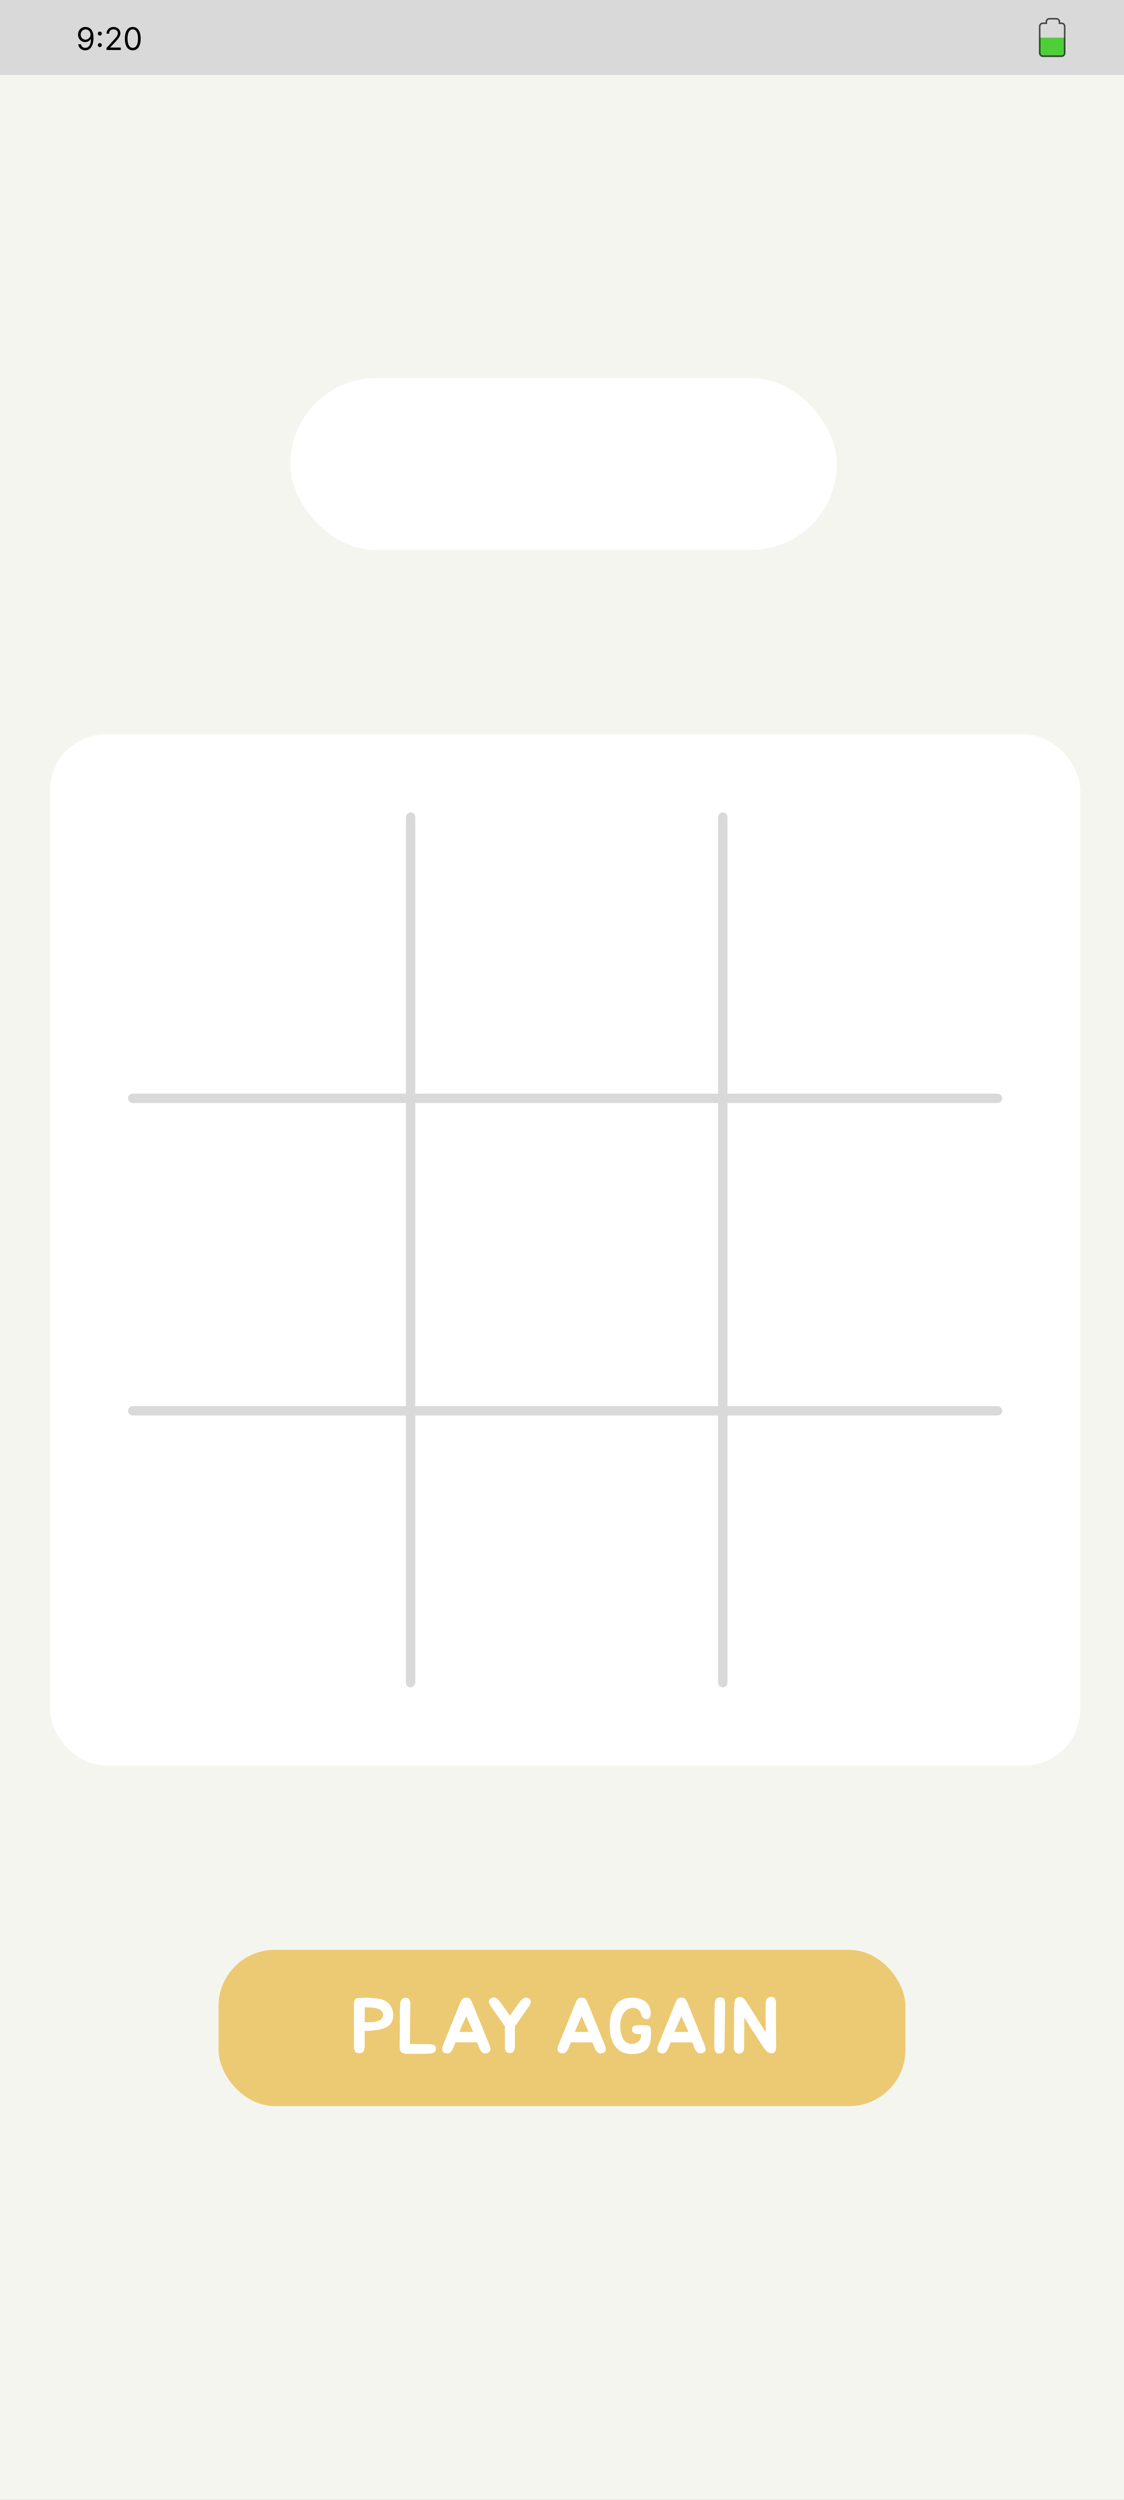 <svg width="360" height="800" viewBox="0 0 360 800" fill="none" xmlns="http://www.w3.org/2000/svg">
<rect x="0" y="0" width="360" height="800" fill="#808080" stroke="none"/>
<g clip-path="url(#clip0_10_51)">
<rect width="360" height="800" fill="#F5F5EF"/>
<rect x="16" y="235" width="330" height="330" rx="18" fill="white"/>
<rect x="230" y="540" width="280" height="3" rx="1.5" transform="rotate(-90 230 540)" fill="#D9D9D9"/>
<rect x="130" y="540" width="280" height="3" rx="1.5" transform="rotate(-90 130 540)" fill="#D9D9D9"/>
<rect x="41" y="450" width="280" height="3" rx="1.5" fill="#D9D9D9"/>
<rect x="41" y="350" width="280" height="3" rx="1.5" fill="#D9D9D9"/>
<rect width="362" height="24" transform="matrix(1 0 0 -1 0 24)" fill="#D9D9D9"/>
<path d="M27.419 8.628C27.717 8.63 28.015 8.687 28.314 8.798C28.612 8.91 28.884 9.094 29.13 9.352C29.377 9.608 29.574 9.957 29.724 10.4C29.873 10.843 29.947 11.398 29.947 12.065C29.947 12.712 29.886 13.286 29.762 13.788C29.642 14.287 29.467 14.709 29.237 15.052C29.01 15.395 28.733 15.655 28.406 15.833C28.082 16.011 27.715 16.099 27.305 16.099C26.898 16.099 26.535 16.019 26.215 15.858C25.898 15.695 25.637 15.469 25.434 15.18C25.233 14.889 25.103 14.551 25.047 14.168H25.913C25.991 14.501 26.146 14.777 26.378 14.995C26.613 15.21 26.922 15.318 27.305 15.318C27.866 15.318 28.309 15.073 28.633 14.583C28.96 14.093 29.123 13.401 29.123 12.506H29.067C28.934 12.704 28.776 12.876 28.594 13.021C28.412 13.165 28.209 13.276 27.987 13.354C27.764 13.432 27.528 13.472 27.277 13.472C26.86 13.472 26.478 13.369 26.13 13.163C25.784 12.954 25.507 12.669 25.299 12.307C25.093 11.942 24.99 11.526 24.99 11.057C24.99 10.612 25.089 10.204 25.288 9.835C25.489 9.464 25.771 9.168 26.133 8.947C26.498 8.727 26.926 8.621 27.419 8.628ZM27.419 9.409C27.12 9.409 26.852 9.484 26.613 9.633C26.376 9.78 26.188 9.978 26.048 10.229C25.911 10.478 25.842 10.754 25.842 11.057C25.842 11.36 25.908 11.636 26.041 11.884C26.176 12.13 26.359 12.327 26.591 12.474C26.826 12.618 27.092 12.69 27.39 12.69C27.615 12.69 27.825 12.646 28.019 12.559C28.213 12.469 28.382 12.347 28.527 12.193C28.674 12.037 28.788 11.861 28.871 11.664C28.954 11.465 28.995 11.258 28.995 11.043C28.995 10.758 28.927 10.492 28.79 10.244C28.655 9.995 28.468 9.794 28.228 9.64C27.992 9.486 27.722 9.409 27.419 9.409ZM31.969 15.07C31.794 15.07 31.643 15.007 31.518 14.881C31.392 14.756 31.329 14.606 31.329 14.43C31.329 14.255 31.392 14.105 31.518 13.979C31.643 13.854 31.794 13.791 31.969 13.791C32.144 13.791 32.294 13.854 32.42 13.979C32.545 14.105 32.608 14.255 32.608 14.43C32.608 14.546 32.578 14.653 32.519 14.75C32.462 14.847 32.385 14.925 32.288 14.984C32.194 15.041 32.087 15.07 31.969 15.07ZM31.969 11.391C31.794 11.391 31.643 11.328 31.518 11.202C31.392 11.077 31.329 10.927 31.329 10.751C31.329 10.576 31.392 10.426 31.518 10.3C31.643 10.175 31.794 10.112 31.969 10.112C32.144 10.112 32.294 10.175 32.42 10.3C32.545 10.426 32.608 10.576 32.608 10.751C32.608 10.867 32.578 10.974 32.519 11.071C32.462 11.168 32.385 11.246 32.288 11.305C32.194 11.362 32.087 11.391 31.969 11.391ZM34.098 16V15.361L36.498 12.733C36.78 12.425 37.012 12.158 37.194 11.93C37.377 11.701 37.511 11.485 37.599 11.284C37.689 11.081 37.734 10.867 37.734 10.645C37.734 10.389 37.672 10.168 37.549 9.981C37.428 9.794 37.263 9.649 37.052 9.548C36.841 9.446 36.605 9.395 36.342 9.395C36.062 9.395 35.819 9.453 35.61 9.569C35.404 9.683 35.245 9.842 35.131 10.048C35.02 10.254 34.964 10.496 34.964 10.773H34.126C34.126 10.347 34.224 9.973 34.421 9.651C34.617 9.329 34.885 9.078 35.223 8.898C35.564 8.718 35.947 8.628 36.37 8.628C36.796 8.628 37.174 8.718 37.503 8.898C37.832 9.078 38.09 9.32 38.277 9.626C38.464 9.931 38.558 10.271 38.558 10.645C38.558 10.912 38.509 11.174 38.412 11.43C38.318 11.683 38.152 11.966 37.915 12.278C37.681 12.588 37.355 12.967 36.938 13.415L35.305 15.162V15.219H38.686V16H34.098ZM42.524 16.099C41.989 16.099 41.534 15.954 41.157 15.663C40.781 15.369 40.493 14.944 40.294 14.388C40.095 13.829 39.996 13.154 39.996 12.364C39.996 11.578 40.095 10.906 40.294 10.35C40.495 9.791 40.784 9.365 41.161 9.072C41.54 8.776 41.994 8.628 42.524 8.628C43.055 8.628 43.508 8.776 43.885 9.072C44.263 9.365 44.552 9.791 44.751 10.35C44.952 10.906 45.053 11.578 45.053 12.364C45.053 13.154 44.953 13.829 44.755 14.388C44.556 14.944 44.268 15.369 43.892 15.663C43.515 15.954 43.059 16.099 42.524 16.099ZM42.524 15.318C43.055 15.318 43.467 15.062 43.76 14.551C44.054 14.04 44.201 13.311 44.201 12.364C44.201 11.734 44.133 11.198 43.998 10.755C43.866 10.312 43.674 9.975 43.423 9.743C43.174 9.511 42.875 9.395 42.524 9.395C41.999 9.395 41.588 9.654 41.292 10.173C40.996 10.689 40.848 11.419 40.848 12.364C40.848 12.993 40.915 13.528 41.047 13.969C41.18 14.409 41.37 14.744 41.619 14.974C41.87 15.203 42.172 15.318 42.524 15.318Z" fill="black"/>
<rect x="333" y="12.545" width="8" height="5.455" rx="1" fill="#4ECE39"/>
<path d="M333 12.545H341" stroke="#4ECE39"/>
<path d="M334 7.44H335.105V7C335.105 6.448 335.553 6 336.105 6H338.316C338.868 6 339.316 6.448 339.316 7V7.44H340C340.552 7.44 341 7.888 341 8.44V17C341 17.552 340.552 18 340 18H334C333.448 18 333 17.552 333 17V8.44C333 7.888 333.448 7.44 334 7.44Z" stroke="black" stroke-opacity="0.67" stroke-width="0.5"/>
<rect x="93" y="121" width="175" height="55" rx="27.5" fill="white"/>
<rect x="70" y="624" width="220" height="50" rx="18" fill="#ECCA73"/>
<path d="M124.197 640.875C124.83 641.458 125.297 642.158 125.597 642.975C125.897 643.775 126.014 644.575 125.947 645.375C125.88 646.142 125.639 646.85 125.222 647.5C124.805 648.133 124.172 648.617 123.322 648.95C122.655 649.233 121.997 649.433 121.347 649.55C120.697 649.667 119.98 649.758 119.197 649.825C118.847 649.858 118.547 649.883 118.297 649.9C118.064 649.9 117.789 649.908 117.472 649.925C117.405 649.925 117.289 649.925 117.122 649.925C116.972 649.925 116.864 649.933 116.797 649.95V655.125C116.747 655.442 116.68 655.767 116.597 656.1C116.53 656.433 116.339 656.692 116.022 656.875C115.839 656.975 115.614 657.033 115.347 657.05C115.08 657.067 114.839 657.058 114.622 657.025C114.389 656.992 114.189 656.933 114.022 656.85C113.872 656.75 113.747 656.583 113.647 656.35C113.58 656.2 113.514 656.033 113.447 655.85C113.397 655.65 113.372 655.408 113.372 655.125V641.3C113.372 641.183 113.38 641.075 113.397 640.975C113.414 640.875 113.43 640.775 113.447 640.675C113.48 640.592 113.505 640.5 113.522 640.4C113.539 640.3 113.564 640.208 113.597 640.125C113.63 640.042 113.664 639.967 113.697 639.9C113.747 639.833 113.805 639.775 113.872 639.725C113.955 639.642 114.08 639.567 114.247 639.5C114.43 639.433 114.697 639.4 115.047 639.4H115.097C115.614 639.367 116.189 639.342 116.822 639.325C117.455 639.292 117.98 639.3 118.397 639.35C118.63 639.383 118.847 639.408 119.047 639.425C119.247 639.425 119.439 639.433 119.622 639.45C119.822 639.467 120.022 639.483 120.222 639.5C120.422 639.517 120.622 639.542 120.822 639.575C120.989 639.608 121.139 639.633 121.272 639.65C121.422 639.667 121.572 639.692 121.722 639.725C121.855 639.758 121.997 639.792 122.147 639.825C122.314 639.858 122.464 639.917 122.597 640C122.947 640.1 123.239 640.225 123.472 640.375C123.705 640.525 123.947 640.692 124.197 640.875ZM122.697 645C122.714 644.6 122.63 644.25 122.447 643.95C122.28 643.65 122.039 643.4 121.722 643.2C121.405 643 121.047 642.842 120.647 642.725C120.247 642.608 119.847 642.525 119.447 642.475C119.347 642.475 119.205 642.475 119.022 642.475C118.855 642.458 118.672 642.45 118.472 642.45C118.272 642.433 118.08 642.425 117.897 642.425C117.73 642.408 117.597 642.4 117.497 642.4C117.414 642.383 117.314 642.375 117.197 642.375C117.08 642.375 116.947 642.375 116.797 642.375C116.814 642.892 116.822 643.392 116.822 643.875C116.822 644.342 116.822 644.85 116.822 645.4C116.805 645.7 116.797 646 116.797 646.3C116.797 646.6 116.797 646.892 116.797 647.175L118.347 647.15C118.747 647.15 119.189 647.125 119.672 647.075C120.155 647.025 120.614 646.925 121.047 646.775C121.48 646.625 121.847 646.408 122.147 646.125C122.464 645.842 122.647 645.467 122.697 645ZM139.546 655.1C139.579 655.183 139.596 655.308 139.596 655.475C139.596 655.625 139.596 655.75 139.596 655.85C139.596 655.983 139.571 656.108 139.521 656.225C139.471 656.342 139.404 656.45 139.321 656.55C139.171 656.75 138.954 656.9 138.671 657C138.271 657.133 137.896 657.2 137.546 657.2C137.363 657.217 137.171 657.225 136.971 657.225C136.771 657.225 136.571 657.242 136.371 657.275H136.271C134.988 657.292 133.663 657.292 132.296 657.275C131.963 657.258 131.588 657.258 131.171 657.275C130.754 657.308 130.346 657.3 129.946 657.25C129.546 657.217 129.179 657.125 128.846 656.975C128.529 656.808 128.304 656.55 128.171 656.2C128.138 656.117 128.113 656.042 128.096 655.975C128.079 655.892 128.071 655.808 128.071 655.725C128.004 655.158 127.979 654.6 127.996 654.05C128.013 653.5 128.021 652.958 128.021 652.425L128.071 648.8V645.45C128.071 644.85 128.071 644.317 128.071 643.85C128.088 643.383 128.104 642.867 128.121 642.3V642.175C128.138 642.008 128.146 641.842 128.146 641.675C128.163 641.508 128.171 641.342 128.171 641.175C128.204 640.792 128.296 640.467 128.446 640.2C128.546 639.95 128.721 639.75 128.971 639.6C129.188 639.45 129.446 639.375 129.746 639.375C129.863 639.375 129.971 639.383 130.071 639.4C130.188 639.4 130.296 639.408 130.396 639.425C130.496 639.442 130.588 639.475 130.671 639.525C130.771 639.575 130.871 639.642 130.971 639.725C131.071 639.842 131.163 639.983 131.246 640.15C131.313 640.333 131.354 640.517 131.371 640.7C131.388 640.817 131.404 640.925 131.421 641.025C131.438 641.125 131.446 641.225 131.446 641.325C131.413 641.425 131.396 641.525 131.396 641.625C131.396 641.725 131.396 641.817 131.396 641.9V642.35L131.296 654.125L136.246 654.175H137.421C137.521 654.175 137.629 654.183 137.746 654.2C137.863 654.2 137.979 654.208 138.096 654.225C138.229 654.242 138.346 654.258 138.446 654.275C138.546 654.292 138.646 654.317 138.746 654.35C138.929 654.4 139.079 654.483 139.196 654.6C139.379 654.767 139.496 654.933 139.546 655.1ZM157.02 655.3C157.036 655.4 157.045 655.5 157.045 655.6C157.061 655.683 157.07 655.783 157.07 655.9C157.07 656.1 157.011 656.283 156.895 656.45C156.845 656.533 156.778 656.617 156.695 656.7C156.611 656.767 156.511 656.825 156.395 656.875C155.978 657.108 155.536 657.192 155.07 657.125C154.836 657.058 154.628 656.95 154.445 656.8C154.411 656.767 154.386 656.75 154.37 656.75C154.353 656.733 154.336 656.708 154.32 656.675C154.303 656.658 154.286 656.642 154.27 656.625C154.253 656.592 154.228 656.567 154.195 656.55C154.111 656.467 154.045 656.392 153.995 656.325C153.945 656.242 153.895 656.158 153.845 656.075C153.811 655.992 153.77 655.917 153.72 655.85C153.686 655.767 153.645 655.683 153.595 655.6C153.561 655.533 153.528 655.475 153.495 655.425C153.461 655.358 153.436 655.292 153.42 655.225C153.353 655.075 153.311 654.942 153.295 654.825L152.77 653.6C151.62 653.6 150.47 653.608 149.32 653.625C148.186 653.625 147.045 653.617 145.895 653.6L145.37 654.825C145.336 654.892 145.311 654.958 145.295 655.025C145.295 655.092 145.278 655.158 145.245 655.225C145.211 655.292 145.178 655.358 145.145 655.425C145.128 655.475 145.103 655.533 145.07 655.6C145.02 655.683 144.97 655.767 144.92 655.85C144.886 655.917 144.845 655.992 144.795 656.075C144.761 656.158 144.72 656.242 144.67 656.325C144.62 656.392 144.553 656.467 144.47 656.55C144.436 656.567 144.411 656.592 144.395 656.625C144.378 656.642 144.361 656.658 144.345 656.675C144.328 656.708 144.311 656.733 144.295 656.75C144.278 656.75 144.253 656.767 144.22 656.8C144.036 656.95 143.828 657.058 143.595 657.125C143.128 657.192 142.686 657.108 142.27 656.875C142.153 656.825 142.053 656.767 141.97 656.7C141.886 656.617 141.82 656.533 141.77 656.45C141.653 656.283 141.595 656.1 141.595 655.9C141.595 655.783 141.595 655.683 141.595 655.6C141.611 655.5 141.628 655.4 141.645 655.3C141.678 655.15 141.72 655 141.77 654.85C141.82 654.7 141.845 654.625 141.845 654.625L147.045 641.825L147.195 641.425C147.228 641.325 147.27 641.233 147.32 641.15C147.37 641.067 147.411 640.967 147.445 640.85C147.528 640.633 147.62 640.442 147.72 640.275C147.77 640.175 147.828 640.083 147.895 640C147.961 639.917 148.028 639.833 148.095 639.75C148.195 639.617 148.336 639.508 148.52 639.425C148.753 639.342 149.02 639.3 149.32 639.3C149.636 639.3 149.911 639.342 150.145 639.425C150.328 639.508 150.47 639.617 150.57 639.75C150.686 639.9 150.811 640.075 150.945 640.275C151.045 640.442 151.136 640.633 151.22 640.85C151.253 640.967 151.295 641.067 151.345 641.15C151.395 641.233 151.436 641.325 151.47 641.425L151.62 641.825L156.82 654.625C156.82 654.625 156.845 654.7 156.895 654.85C156.945 655 156.986 655.15 157.02 655.3ZM151.095 649.175C150.878 648.692 150.653 648.192 150.42 647.675C150.203 647.158 149.97 646.633 149.72 646.1C149.653 645.95 149.586 645.8 149.52 645.65C149.453 645.483 149.386 645.325 149.32 645.175C149.27 645.325 149.211 645.483 149.145 645.65C149.078 645.8 149.011 645.95 148.945 646.1C148.695 646.633 148.453 647.158 148.22 647.675C148.003 648.192 147.786 648.692 147.57 649.175L147.12 650.275H151.545L151.095 649.175ZM170.035 640.375C170.052 640.458 170.052 640.542 170.035 640.625C170.035 640.708 170.01 640.8 169.96 640.9C169.893 641.133 169.818 641.342 169.735 641.525C169.635 641.758 169.51 641.958 169.36 642.125C169.293 642.225 169.227 642.325 169.16 642.425C169.11 642.508 169.06 642.592 169.01 642.675L168.685 643.1L165.485 647.725L164.91 648.45V655.1C164.877 655.183 164.86 655.267 164.86 655.35C164.86 655.433 164.852 655.525 164.835 655.625C164.802 655.708 164.777 655.792 164.76 655.875C164.743 655.942 164.718 656.017 164.685 656.1C164.652 656.167 164.635 656.217 164.635 656.25C164.618 656.283 164.602 656.308 164.585 656.325C164.585 656.342 164.577 656.367 164.56 656.4C164.46 656.567 164.318 656.717 164.135 656.85C163.768 657.033 163.352 657.075 162.885 656.975C162.618 656.942 162.418 656.858 162.285 656.725C162.202 656.675 162.135 656.617 162.085 656.55C162.035 656.483 161.985 656.408 161.935 656.325C161.902 656.225 161.868 656.133 161.835 656.05C161.802 655.967 161.777 655.883 161.76 655.8C161.727 655.717 161.71 655.642 161.71 655.575C161.71 655.492 161.71 655.417 161.71 655.35V648.525L161.16 647.675L157.91 643.075L157.635 642.625C157.535 642.475 157.41 642.3 157.26 642.1C157.127 641.917 157.01 641.717 156.91 641.5C156.843 641.4 156.785 641.3 156.735 641.2C156.702 641.083 156.668 640.967 156.635 640.85C156.585 640.683 156.577 640.517 156.61 640.35C156.66 640.133 156.76 639.95 156.91 639.8C157.077 639.65 157.252 639.533 157.435 639.45C157.668 639.283 157.935 639.217 158.235 639.25C158.418 639.25 158.577 639.283 158.71 639.35C158.843 639.417 158.977 639.492 159.11 639.575C159.26 639.692 159.402 639.817 159.535 639.95C159.685 640.083 159.818 640.225 159.935 640.375C160.068 640.542 160.193 640.7 160.31 640.85C160.427 640.983 160.543 641.142 160.66 641.325L160.735 641.425C161.135 641.958 161.51 642.475 161.86 642.975C162.21 643.458 162.577 643.983 162.96 644.55C162.993 644.583 163.043 644.65 163.11 644.75C163.177 644.85 163.252 644.967 163.335 645.1C163.402 644.983 163.46 644.883 163.51 644.8C163.577 644.7 163.627 644.633 163.66 644.6C164.043 644.033 164.41 643.5 164.76 643C165.11 642.5 165.485 641.983 165.885 641.45L165.935 641.35C166.068 641.2 166.185 641.05 166.285 640.9C166.402 640.733 166.527 640.567 166.66 640.4C166.877 640.1 167.168 639.842 167.535 639.625C167.802 639.442 168.077 639.325 168.36 639.275C168.677 639.242 168.952 639.308 169.185 639.475C169.285 639.542 169.377 639.6 169.46 639.65C169.56 639.7 169.643 639.758 169.71 639.825C169.843 639.975 169.952 640.158 170.035 640.375ZM193.983 655.3C193.999 655.4 194.008 655.5 194.008 655.6C194.024 655.683 194.033 655.783 194.033 655.9C194.033 656.1 193.974 656.283 193.858 656.45C193.808 656.533 193.741 656.617 193.658 656.7C193.574 656.767 193.474 656.825 193.358 656.875C192.941 657.108 192.499 657.192 192.033 657.125C191.799 657.058 191.591 656.95 191.408 656.8C191.374 656.767 191.349 656.75 191.333 656.75C191.316 656.733 191.299 656.708 191.283 656.675C191.266 656.658 191.249 656.642 191.233 656.625C191.216 656.592 191.191 656.567 191.158 656.55C191.074 656.467 191.008 656.392 190.958 656.325C190.908 656.242 190.858 656.158 190.808 656.075C190.774 655.992 190.733 655.917 190.683 655.85C190.649 655.767 190.608 655.683 190.558 655.6C190.524 655.533 190.491 655.475 190.458 655.425C190.424 655.358 190.399 655.292 190.383 655.225C190.316 655.075 190.274 654.942 190.258 654.825L189.733 653.6C188.583 653.6 187.433 653.608 186.283 653.625C185.149 653.625 184.008 653.617 182.858 653.6L182.333 654.825C182.299 654.892 182.274 654.958 182.258 655.025C182.258 655.092 182.241 655.158 182.208 655.225C182.174 655.292 182.141 655.358 182.108 655.425C182.091 655.475 182.066 655.533 182.033 655.6C181.983 655.683 181.933 655.767 181.883 655.85C181.849 655.917 181.808 655.992 181.758 656.075C181.724 656.158 181.683 656.242 181.633 656.325C181.583 656.392 181.516 656.467 181.433 656.55C181.399 656.567 181.374 656.592 181.358 656.625C181.341 656.642 181.324 656.658 181.308 656.675C181.291 656.708 181.274 656.733 181.258 656.75C181.241 656.75 181.216 656.767 181.183 656.8C180.999 656.95 180.791 657.058 180.558 657.125C180.091 657.192 179.649 657.108 179.233 656.875C179.116 656.825 179.016 656.767 178.933 656.7C178.849 656.617 178.783 656.533 178.733 656.45C178.616 656.283 178.558 656.1 178.558 655.9C178.558 655.783 178.558 655.683 178.558 655.6C178.574 655.5 178.591 655.4 178.608 655.3C178.641 655.15 178.683 655 178.733 654.85C178.783 654.7 178.808 654.625 178.808 654.625L184.008 641.825L184.158 641.425C184.191 641.325 184.233 641.233 184.283 641.15C184.333 641.067 184.374 640.967 184.408 640.85C184.491 640.633 184.583 640.442 184.683 640.275C184.733 640.175 184.791 640.083 184.858 640C184.924 639.917 184.991 639.833 185.058 639.75C185.158 639.617 185.299 639.508 185.483 639.425C185.716 639.342 185.983 639.3 186.283 639.3C186.599 639.3 186.874 639.342 187.108 639.425C187.291 639.508 187.433 639.617 187.533 639.75C187.649 639.9 187.774 640.075 187.908 640.275C188.008 640.442 188.099 640.633 188.183 640.85C188.216 640.967 188.258 641.067 188.308 641.15C188.358 641.233 188.399 641.325 188.433 641.425L188.583 641.825L193.783 654.625C193.783 654.625 193.808 654.7 193.858 654.85C193.908 655 193.949 655.15 193.983 655.3ZM188.058 649.175C187.841 648.692 187.616 648.192 187.383 647.675C187.166 647.158 186.933 646.633 186.683 646.1C186.616 645.95 186.549 645.8 186.483 645.65C186.416 645.483 186.349 645.325 186.283 645.175C186.233 645.325 186.174 645.483 186.108 645.65C186.041 645.8 185.974 645.95 185.908 646.1C185.658 646.633 185.416 647.158 185.183 647.675C184.966 648.192 184.749 648.692 184.533 649.175L184.083 650.275H188.508L188.058 649.175ZM208.506 651.05C208.506 651.55 208.481 652.058 208.431 652.575C208.381 653.075 208.281 653.567 208.131 654.05C207.981 654.517 207.756 654.967 207.456 655.4C207.156 655.817 206.748 656.183 206.231 656.5C205.981 656.667 205.681 656.808 205.331 656.925C204.998 657.025 204.64 657.108 204.256 657.175C203.89 657.258 203.523 657.308 203.156 657.325C202.79 657.358 202.448 657.367 202.131 657.35C200.631 657.3 199.415 656.942 198.481 656.275C197.565 655.592 196.856 654.75 196.356 653.75C195.873 652.75 195.556 651.667 195.406 650.5C195.273 649.317 195.248 648.192 195.331 647.125C195.381 646.492 195.49 645.808 195.656 645.075C195.84 644.342 196.098 643.633 196.431 642.95C196.781 642.267 197.206 641.65 197.706 641.1C198.223 640.55 198.831 640.133 199.531 639.85C200.181 639.583 200.89 639.417 201.656 639.35C202.44 639.267 203.206 639.292 203.956 639.425C204.723 639.558 205.431 639.8 206.081 640.15C206.748 640.5 207.273 640.967 207.656 641.55C207.923 641.983 208.131 642.508 208.281 643.125C208.431 643.742 208.456 644.333 208.356 644.9C208.273 645.4 208.098 645.75 207.831 645.95C207.565 646.133 207.273 646.208 206.956 646.175C206.64 646.125 206.331 645.992 206.031 645.775C205.748 645.542 205.556 645.25 205.456 644.9C205.34 644.517 205.198 644.167 205.031 643.85C204.865 643.517 204.606 643.242 204.256 643.025C203.856 642.775 203.431 642.633 202.981 642.6C202.548 642.567 202.123 642.617 201.706 642.75C201.306 642.883 200.923 643.092 200.556 643.375C200.206 643.658 199.915 643.983 199.681 644.35C199.398 644.767 199.181 645.225 199.031 645.725C198.881 646.208 198.773 646.717 198.706 647.25C198.64 647.767 198.615 648.292 198.631 648.825C198.665 649.342 198.731 649.842 198.831 650.325C199.015 651.142 199.298 651.908 199.681 652.625C199.831 652.892 200.031 653.133 200.281 653.35C200.548 653.55 200.84 653.717 201.156 653.85C201.473 653.967 201.806 654.042 202.156 654.075C202.506 654.108 202.84 654.083 203.156 654C203.606 653.883 203.973 653.733 204.256 653.55C204.54 653.35 204.765 653.117 204.931 652.85C205.098 652.583 205.206 652.292 205.256 651.975C205.323 651.658 205.356 651.325 205.356 650.975V650.95C205.14 650.95 204.948 650.95 204.781 650.95C204.615 650.933 204.49 650.925 204.406 650.925C204.04 650.925 203.681 650.858 203.331 650.725C203.031 650.625 202.806 650.467 202.656 650.25C202.49 650.067 202.406 649.842 202.406 649.575C202.406 649.475 202.406 649.383 202.406 649.3C202.423 649.2 202.44 649.1 202.456 649C202.506 648.867 202.615 648.7 202.781 648.5C202.881 648.417 203.04 648.35 203.256 648.3C203.356 648.267 203.456 648.242 203.556 648.225C203.656 648.192 203.773 648.167 203.906 648.15C204.006 648.133 204.115 648.125 204.231 648.125C204.348 648.125 204.465 648.125 204.581 648.125H206.856C207.04 648.108 207.248 648.133 207.481 648.2C207.731 648.25 207.923 648.333 208.056 648.45C208.106 648.517 208.156 648.583 208.206 648.65C208.256 648.717 208.298 648.792 208.331 648.875C208.398 649.058 208.44 649.242 208.456 649.425C208.473 649.525 208.481 649.633 208.481 649.75C208.498 649.85 208.506 649.942 208.506 650.025V651.05ZM225.941 655.3C225.957 655.4 225.966 655.5 225.966 655.6C225.982 655.683 225.991 655.783 225.991 655.9C225.991 656.1 225.932 656.283 225.816 656.45C225.766 656.533 225.699 656.617 225.616 656.7C225.532 656.767 225.432 656.825 225.316 656.875C224.899 657.108 224.457 657.192 223.991 657.125C223.757 657.058 223.549 656.95 223.366 656.8C223.332 656.767 223.307 656.75 223.291 656.75C223.274 656.733 223.257 656.708 223.241 656.675C223.224 656.658 223.207 656.642 223.191 656.625C223.174 656.592 223.149 656.567 223.116 656.55C223.032 656.467 222.966 656.392 222.916 656.325C222.866 656.242 222.816 656.158 222.766 656.075C222.732 655.992 222.691 655.917 222.641 655.85C222.607 655.767 222.566 655.683 222.516 655.6C222.482 655.533 222.449 655.475 222.416 655.425C222.382 655.358 222.357 655.292 222.341 655.225C222.274 655.075 222.232 654.942 222.216 654.825L221.691 653.6C220.541 653.6 219.391 653.608 218.241 653.625C217.107 653.625 215.966 653.617 214.816 653.6L214.291 654.825C214.257 654.892 214.232 654.958 214.216 655.025C214.216 655.092 214.199 655.158 214.166 655.225C214.132 655.292 214.099 655.358 214.066 655.425C214.049 655.475 214.024 655.533 213.991 655.6C213.941 655.683 213.891 655.767 213.841 655.85C213.807 655.917 213.766 655.992 213.716 656.075C213.682 656.158 213.641 656.242 213.591 656.325C213.541 656.392 213.474 656.467 213.391 656.55C213.357 656.567 213.332 656.592 213.316 656.625C213.299 656.642 213.282 656.658 213.266 656.675C213.249 656.708 213.232 656.733 213.216 656.75C213.199 656.75 213.174 656.767 213.141 656.8C212.957 656.95 212.749 657.058 212.516 657.125C212.049 657.192 211.607 657.108 211.191 656.875C211.074 656.825 210.974 656.767 210.891 656.7C210.807 656.617 210.741 656.533 210.691 656.45C210.574 656.283 210.516 656.1 210.516 655.9C210.516 655.783 210.516 655.683 210.516 655.6C210.532 655.5 210.549 655.4 210.566 655.3C210.599 655.15 210.641 655 210.691 654.85C210.741 654.7 210.766 654.625 210.766 654.625L215.966 641.825L216.116 641.425C216.149 641.325 216.191 641.233 216.241 641.15C216.291 641.067 216.332 640.967 216.366 640.85C216.449 640.633 216.541 640.442 216.641 640.275C216.691 640.175 216.749 640.083 216.816 640C216.882 639.917 216.949 639.833 217.016 639.75C217.116 639.617 217.257 639.508 217.441 639.425C217.674 639.342 217.941 639.3 218.241 639.3C218.557 639.3 218.832 639.342 219.066 639.425C219.249 639.508 219.391 639.617 219.491 639.75C219.607 639.9 219.732 640.075 219.866 640.275C219.966 640.442 220.057 640.633 220.141 640.85C220.174 640.967 220.216 641.067 220.266 641.15C220.316 641.233 220.357 641.325 220.391 641.425L220.541 641.825L225.741 654.625C225.741 654.625 225.766 654.7 225.816 654.85C225.866 655 225.907 655.15 225.941 655.3ZM220.016 649.175C219.799 648.692 219.574 648.192 219.341 647.675C219.124 647.158 218.891 646.633 218.641 646.1C218.574 645.95 218.507 645.8 218.441 645.65C218.374 645.483 218.307 645.325 218.241 645.175C218.191 645.325 218.132 645.483 218.066 645.65C217.999 645.8 217.932 645.95 217.866 646.1C217.616 646.633 217.374 647.158 217.141 647.675C216.924 648.192 216.707 648.692 216.491 649.175L216.041 650.275H220.466L220.016 649.175ZM228.771 654.35L228.796 652.375L228.821 648.7C228.838 648.167 228.846 647.617 228.846 647.05C228.846 646.483 228.846 645.9 228.846 645.3C228.846 644.7 228.846 644.167 228.846 643.7C228.846 643.233 228.863 642.708 228.896 642.125V642.025C228.913 641.858 228.921 641.692 228.921 641.525C228.938 641.342 228.946 641.158 228.946 640.975C228.963 640.675 229.054 640.35 229.221 640C229.338 639.767 229.513 639.567 229.746 639.4C230.013 639.267 230.271 639.2 230.521 639.2C230.654 639.2 230.771 639.208 230.871 639.225C230.988 639.225 231.096 639.233 231.196 639.25C231.413 639.283 231.604 639.383 231.771 639.55C231.871 639.633 231.963 639.767 232.046 639.95C232.079 640.05 232.104 640.15 232.121 640.25C232.154 640.333 232.179 640.425 232.196 640.525C232.213 640.642 232.221 640.75 232.221 640.85C232.238 640.95 232.246 641.05 232.246 641.15C232.246 641.267 232.238 641.375 232.221 641.475C232.221 641.558 232.221 641.65 232.221 641.75V642.175L232.071 655.15V655.4C232.071 655.45 232.063 655.517 232.046 655.6C232.046 655.667 232.038 655.75 232.021 655.85C231.988 655.933 231.954 656.025 231.921 656.125C231.904 656.208 231.879 656.3 231.846 656.4C231.796 656.483 231.738 656.567 231.671 656.65C231.621 656.717 231.554 656.783 231.471 656.85C231.338 656.983 231.121 657.075 230.821 657.125C230.371 657.225 229.946 657.183 229.546 657C229.346 656.867 229.204 656.7 229.121 656.5C229.071 656.45 229.046 656.4 229.046 656.35C229.029 656.317 229.013 656.292 228.996 656.275C228.979 656.258 228.963 656.233 228.946 656.2C228.913 656.117 228.888 656.033 228.871 655.95C228.854 655.85 228.846 655.75 228.846 655.65C228.829 655.567 228.813 655.483 228.796 655.4C228.796 655.317 228.788 655.233 228.771 655.15C228.754 655.017 228.754 654.875 228.771 654.725V654.35ZM248.603 655.1C248.586 655.383 248.545 655.683 248.478 656C248.428 656.317 248.27 656.575 248.003 656.775C247.803 656.942 247.578 657.042 247.328 657.075C247.078 657.108 246.828 657.092 246.578 657.025C246.345 656.975 246.12 656.892 245.903 656.775C245.686 656.642 245.511 656.483 245.378 656.3C244.811 655.6 244.286 654.883 243.803 654.15C243.336 653.4 242.861 652.65 242.378 651.9L240.278 648.725C239.995 648.275 239.695 647.775 239.378 647.225C239.061 646.658 238.736 646.133 238.403 645.65L238.328 655.2V655.425C238.328 655.692 238.278 655.958 238.178 656.225C238.095 656.475 237.945 656.692 237.728 656.875C237.561 657.008 237.345 657.1 237.078 657.15C236.661 657.233 236.311 657.208 236.028 657.075C235.761 656.942 235.545 656.758 235.378 656.525C235.228 656.292 235.12 656.025 235.053 655.725C235.003 655.408 234.995 655.1 235.028 654.8V654.375L235.078 652.425L235.103 648.8C235.12 648.267 235.128 647.725 235.128 647.175C235.128 646.608 235.128 646.033 235.128 645.45C235.111 644.733 235.111 643.975 235.128 643.175C235.161 642.375 235.195 641.625 235.228 640.925C235.261 640.542 235.353 640.217 235.503 639.95C235.57 639.717 235.745 639.517 236.028 639.35C236.211 639.233 236.445 639.158 236.728 639.125C237.028 639.092 237.286 639.1 237.503 639.15C237.586 639.183 237.67 639.225 237.753 639.275C237.836 639.308 237.92 639.35 238.003 639.4C238.086 639.467 238.161 639.533 238.228 639.6C238.311 639.667 238.386 639.742 238.453 639.825C238.536 639.908 238.611 640 238.678 640.1C238.745 640.183 238.811 640.267 238.878 640.35C238.928 640.45 238.978 640.542 239.028 640.625C239.078 640.708 239.136 640.792 239.203 640.875L239.478 641.275L245.253 650.375V648.725C245.253 648.192 245.245 647.65 245.228 647.1C245.228 646.533 245.22 645.95 245.203 645.35C245.203 644.65 245.203 643.9 245.203 643.1C245.22 642.3 245.245 641.55 245.278 640.85C245.278 640.567 245.361 640.242 245.528 639.875C245.611 639.658 245.753 639.483 245.953 639.35C246.153 639.217 246.378 639.125 246.628 639.075C246.878 639.025 247.128 639.025 247.378 639.075C247.628 639.125 247.845 639.225 248.028 639.375C248.078 639.425 248.128 639.483 248.178 639.55C248.228 639.617 248.27 639.692 248.303 639.775C248.386 639.992 248.436 640.183 248.453 640.35C248.503 640.583 248.528 640.792 248.528 640.975C248.528 643.058 248.528 645.183 248.528 647.35C248.545 649.517 248.561 651.642 248.578 653.725C248.578 653.958 248.586 654.192 248.603 654.425C248.62 654.642 248.62 654.867 248.603 655.1Z" fill="white"/>
</g>
<defs>
<clipPath id="clip0_10_51">
<rect width="360" height="800" fill="white"/>
</clipPath>
</defs>
</svg>
